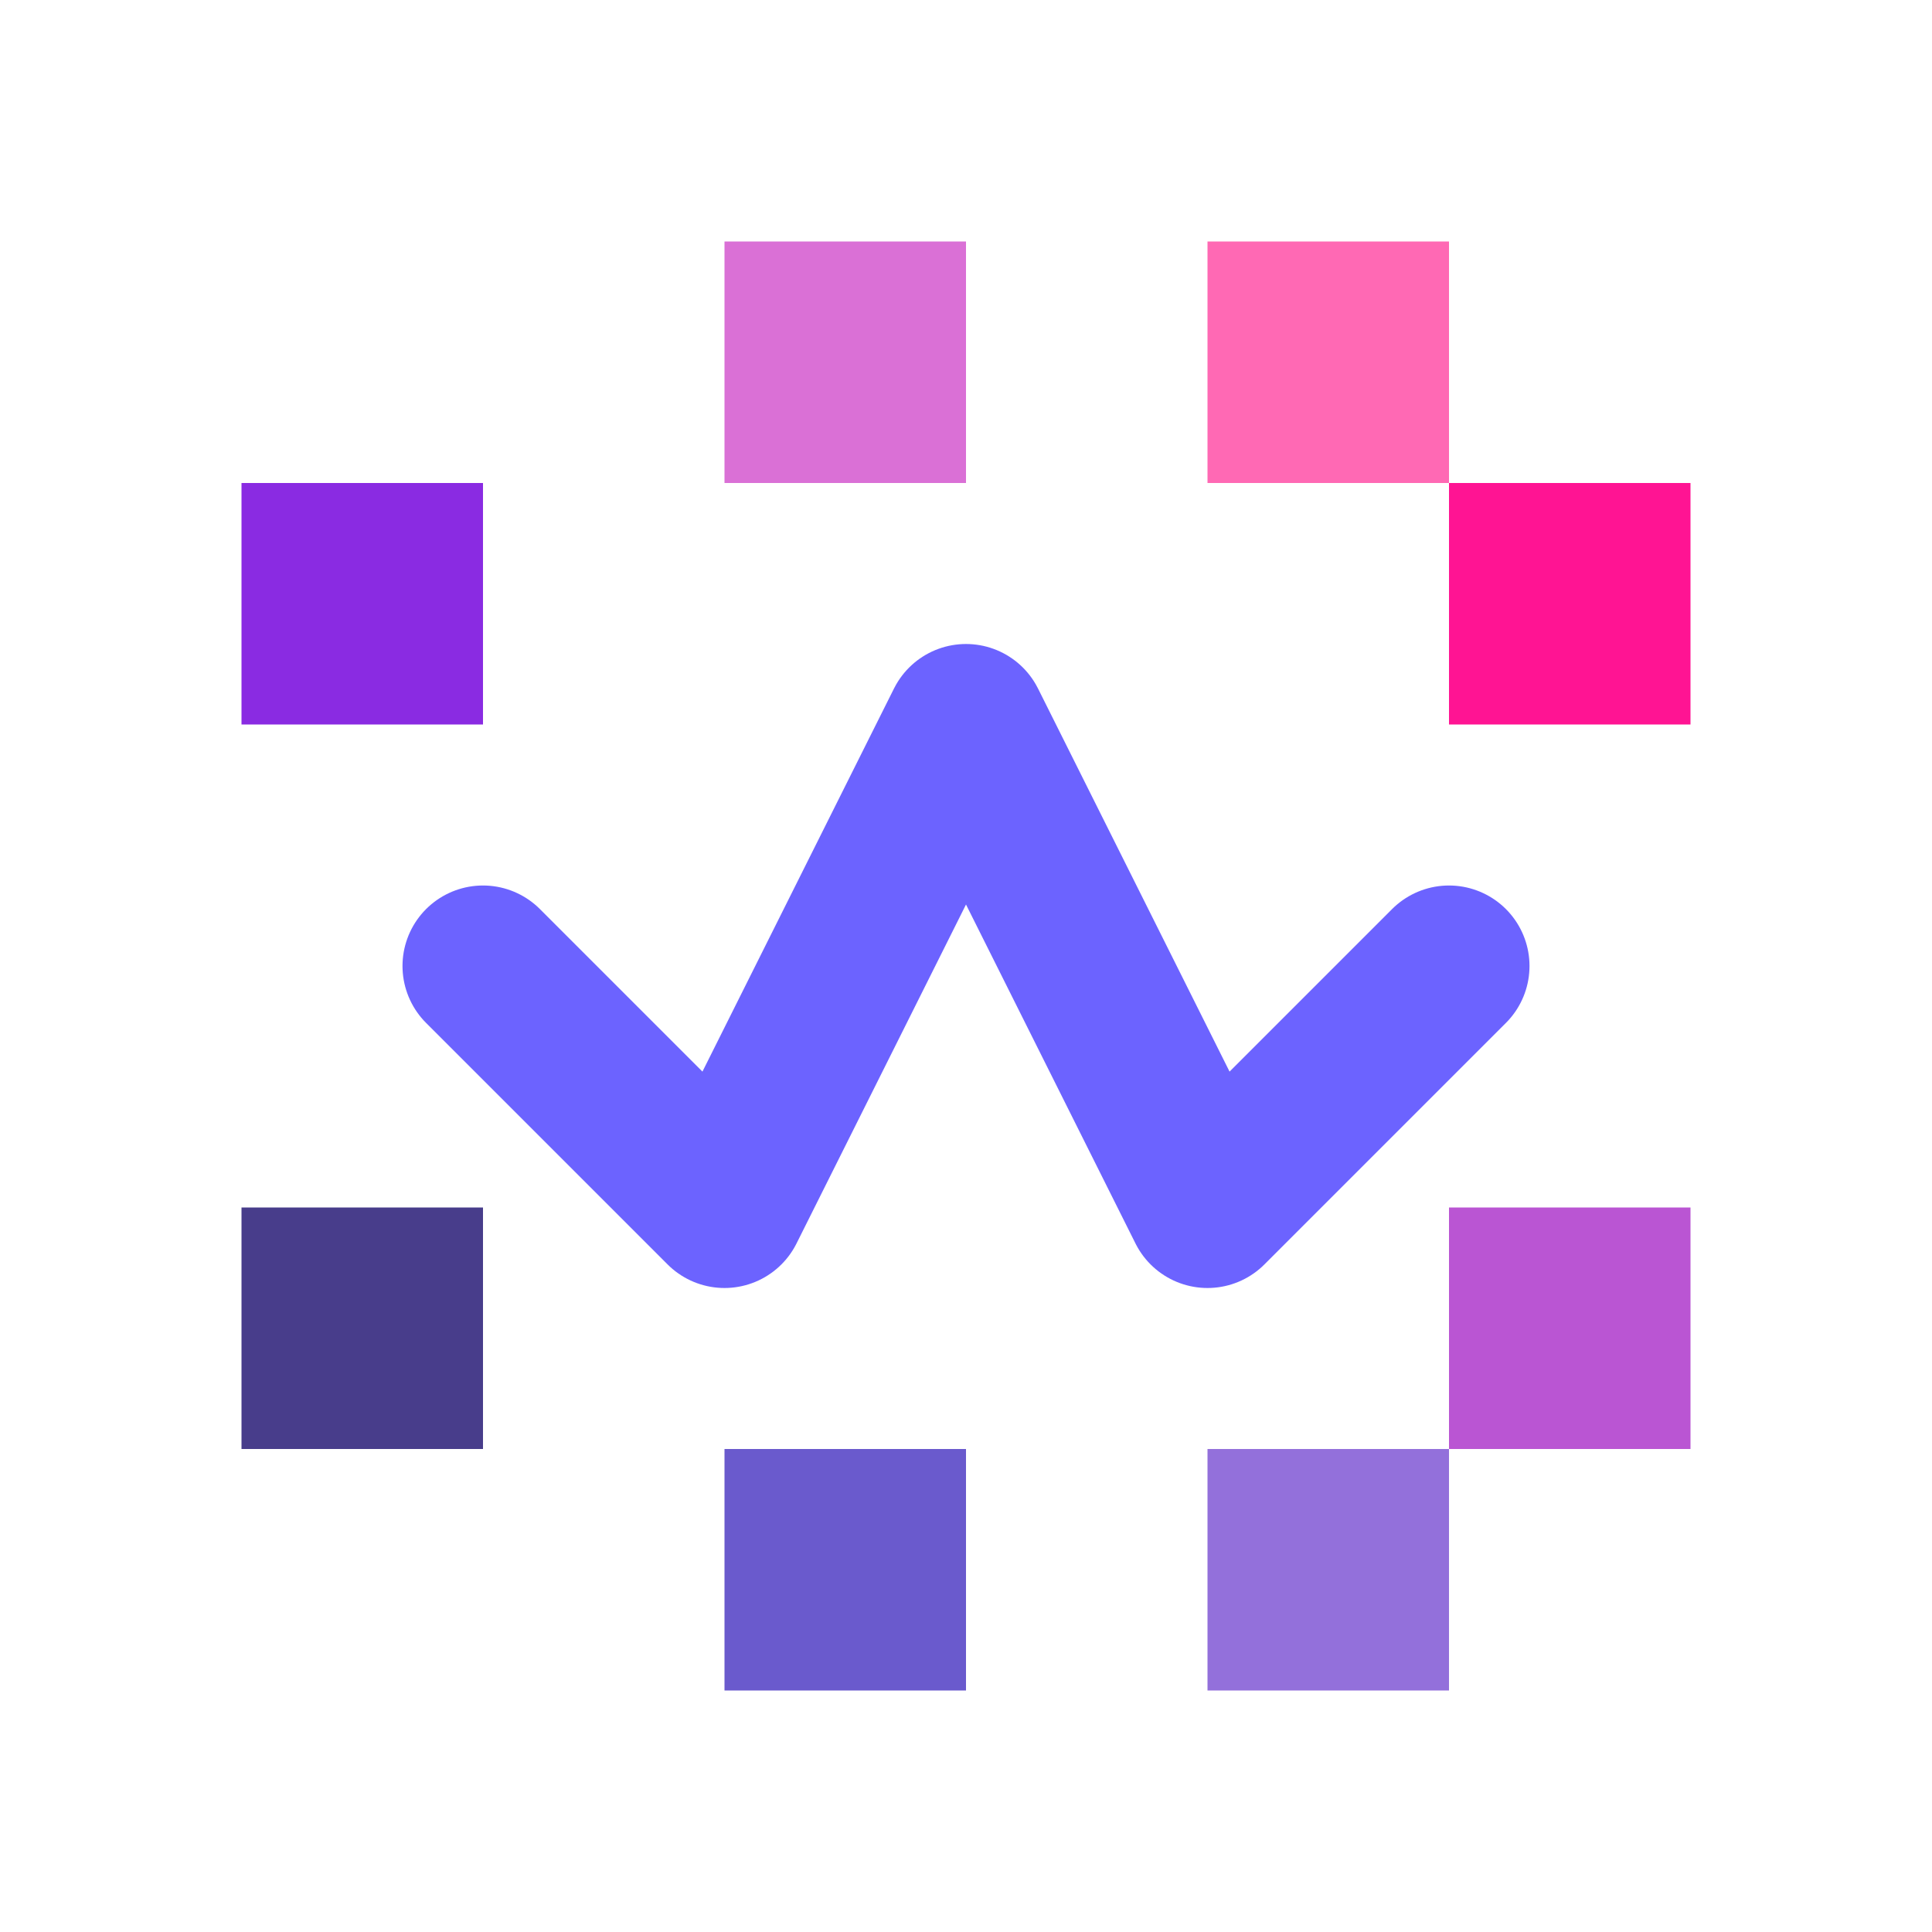 <svg width="48" height="48" viewBox="0 0 48 48" fill="none" xmlns="http://www.w3.org/2000/svg">
    <path d="M12 24L18 30L24 18L30 30L36 24" stroke="#6C63FF" stroke-width="4" stroke-linecap="round" stroke-linejoin="round"/>
    <path d="M6 12H12V18H6V12Z" fill="#8A2BE2"/>
    <path d="M18 6H24V12H18V6Z" fill="#DA70D6"/>
    <path d="M30 6H36V12H30V6Z" fill="#FF69B4"/>
    <path d="M42 12H36V18H42V12Z" fill="#FF1493"/>
    <path d="M6 30H12V36H6V30Z" fill="#483D8B"/>
    <path d="M18 36H24V42H18V36Z" fill="#6A5ACD"/>
    <path d="M30 36H36V42H30V36Z" fill="#9370DB"/>
    <path d="M42 30H36V36H42V30Z" fill="#BA55D3"/>
</svg>